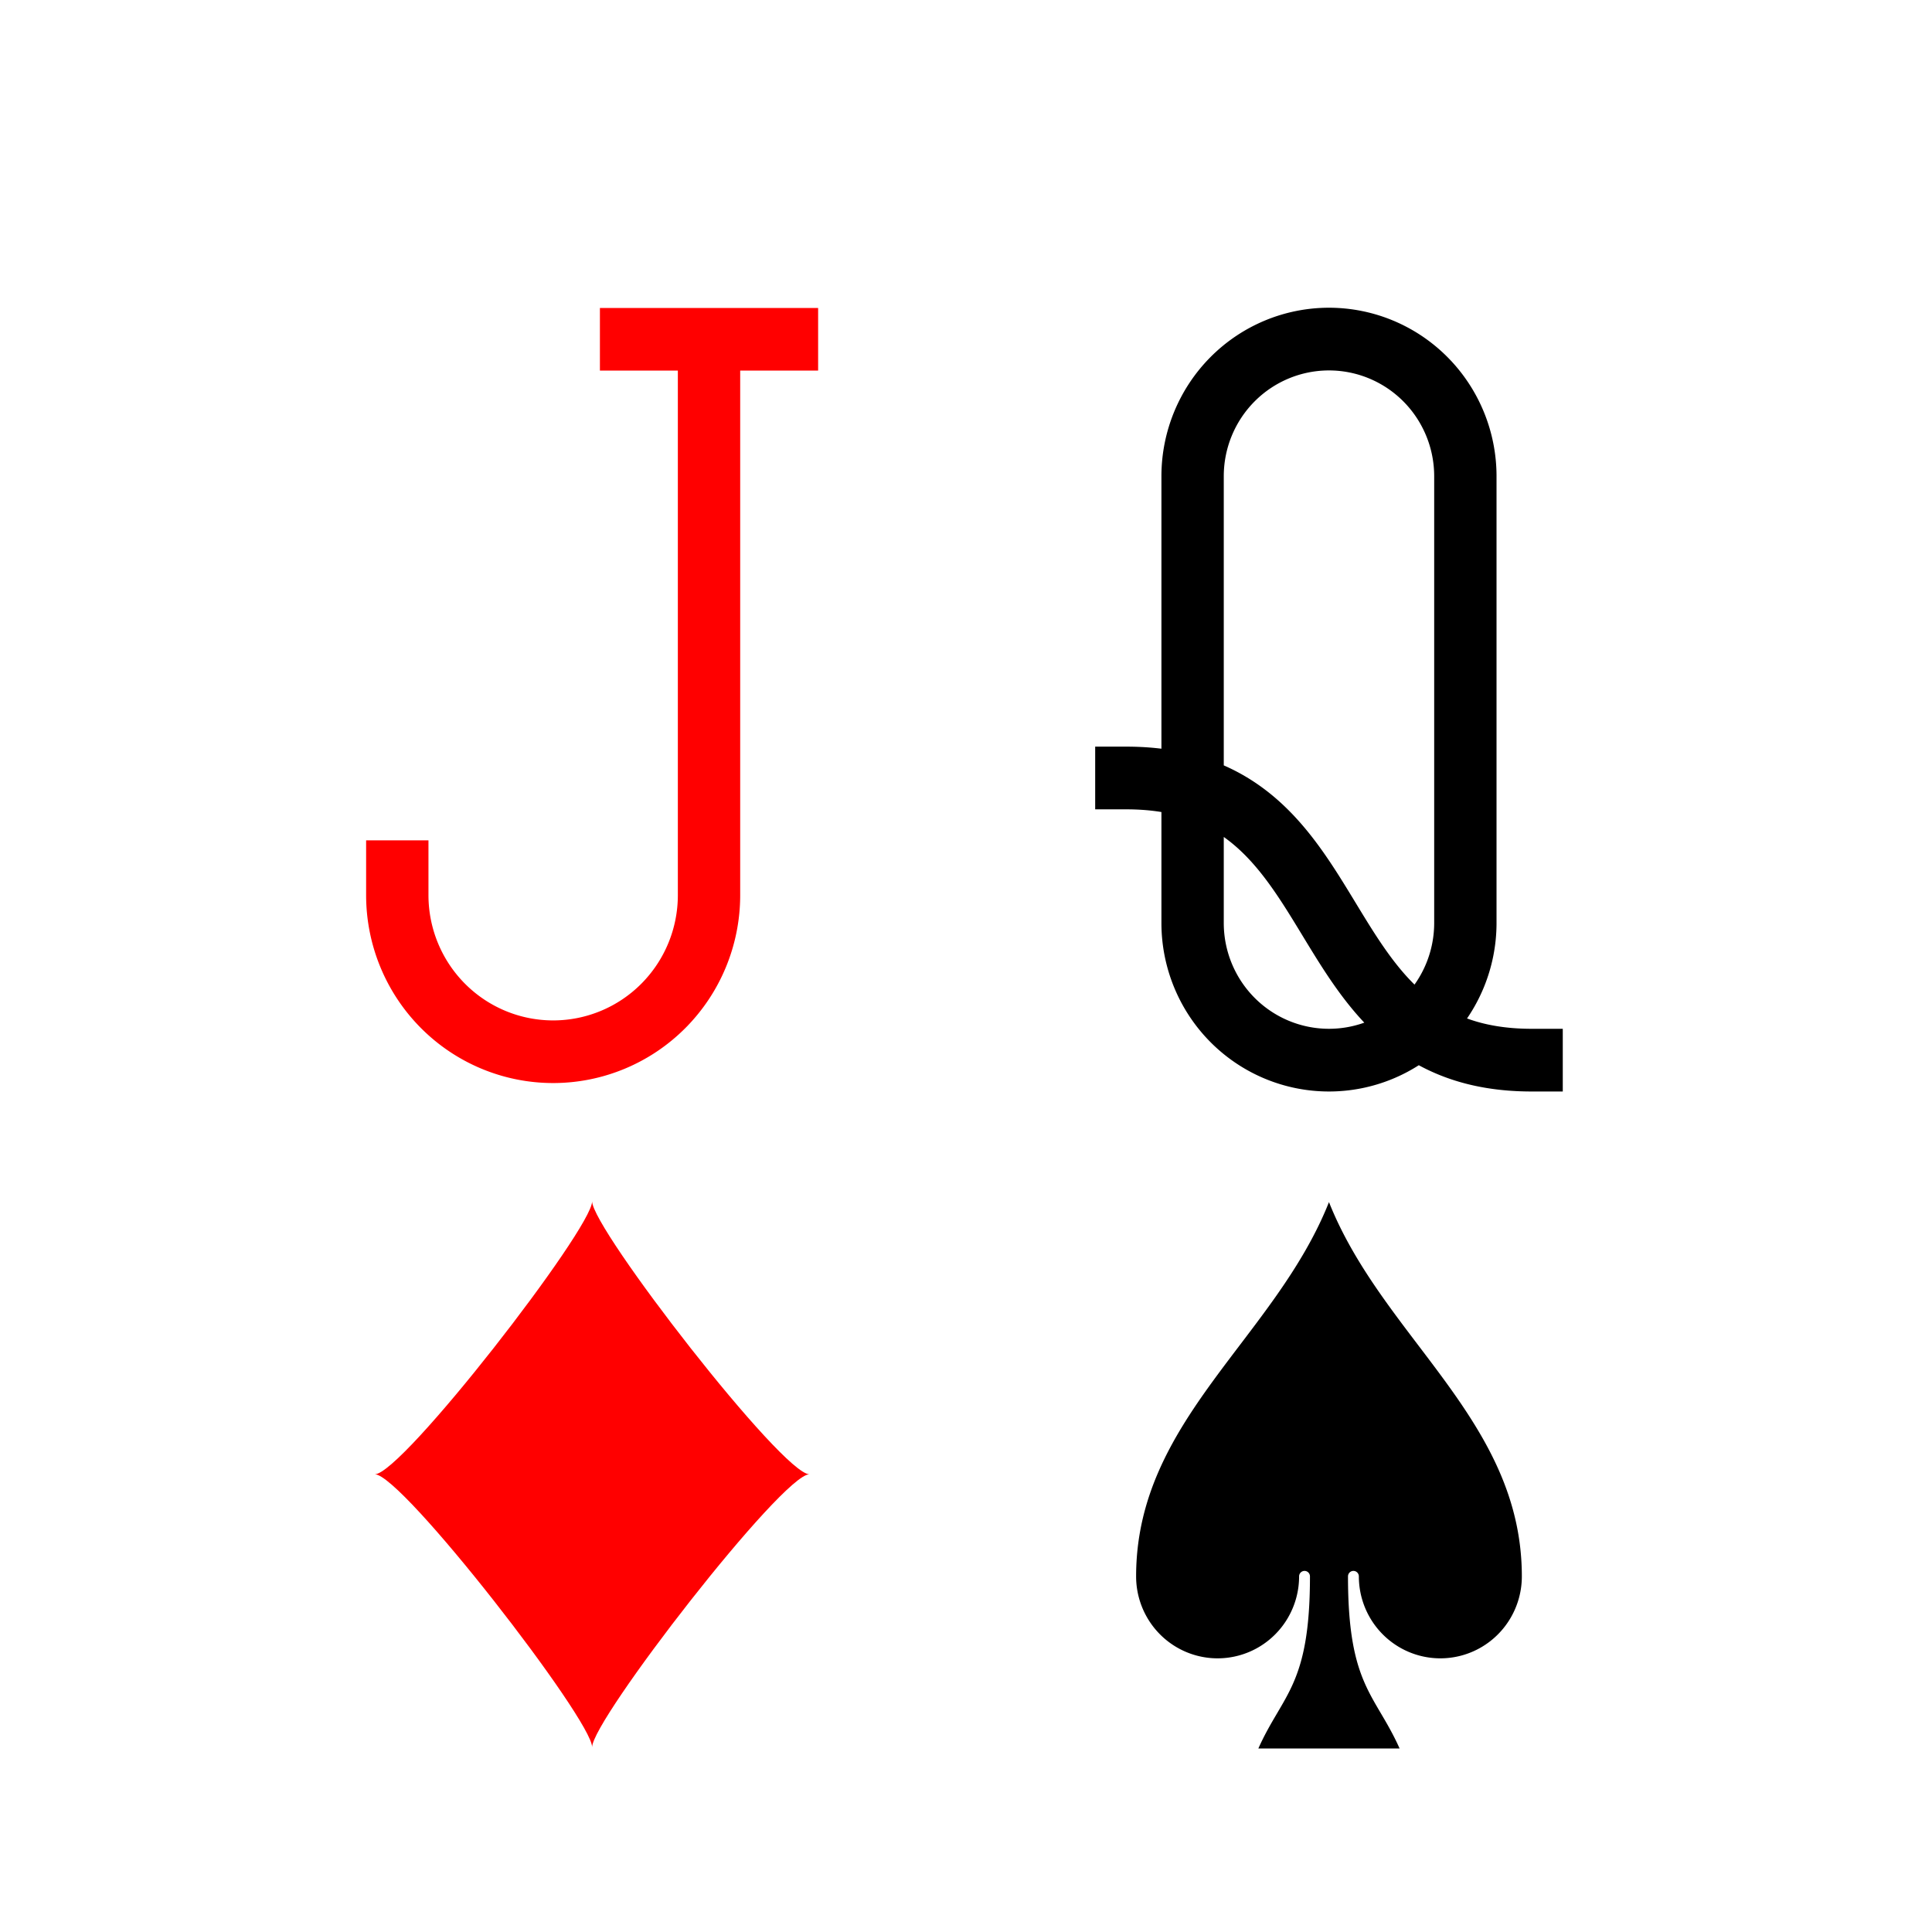 <?xml version="1.0" encoding="UTF-8" standalone="no"?>
<svg
   version="1.1"
   width="640"
   height="640"
   viewBox="0 0 640 640"
   xml:space="preserve"
   id="svg70"
   sodipodi:docname="pinochle.svg"
   inkscape:version="1.4.2 (f4327f4, 2025-05-13)"
   xmlns:inkscape="http://www.inkscape.org/namespaces/inkscape"
   xmlns:sodipodi="http://sodipodi.sourceforge.net/DTD/sodipodi-0.dtd"
   xmlns:xlink="http://www.w3.org/1999/xlink"
   xmlns="http://www.w3.org/2000/svg"
   xmlns:svg="http://www.w3.org/2000/svg"><sodipodi:namedview
   id="namedview1"
   pagecolor="#ffffff"
   bordercolor="#000000"
   borderopacity="0.25"
   inkscape:showpageshadow="2"
   inkscape:pageopacity="0.0"
   inkscape:pagecheckerboard="0"
   inkscape:deskcolor="#d1d1d1"
   inkscape:zoom="1.8640625"
   inkscape:cx="320"
   inkscape:cy="320"
   inkscape:window-width="2560"
   inkscape:window-height="1411"
   inkscape:window-x="-9"
   inkscape:window-y="-9"
   inkscape:window-maximized="1"
   inkscape:current-layer="svg70" />
<desc
   id="desc1">Created with Fabric.js 5.3.0</desc>
<defs
   id="defs1">
<symbol
   id="SDJ"
   viewBox="-600 -600 1200 1200"
   preserveAspectRatio="xMinYMid"><path
     d="M -400,0 C -350,0 0,-450 0,-500 0,-450 350,0 400,0 350,0 0,450 0,500 0,450 -350,0 -400,0 Z"
     fill="#ff0000"
     id="path1" /></symbol><symbol
   id="VDJ"
   viewBox="-500 -500 1000 1000"
   preserveAspectRatio="xMinYMid"><path
     d="m 50,-460 h 200 m -100,0 v 710 a 200,200 0 0 1 -400,0 v -30"
     stroke="#ff0000"
     stroke-width="80"
     stroke-linecap="square"
     stroke-miterlimit="1.5"
     fill="none"
     id="path2" /></symbol><symbol
   id="SDQ"
   viewBox="-600 -600 1200 1200"
   preserveAspectRatio="xMinYMid"><path
     d="M -400,0 C -350,0 0,-450 0,-500 0,-450 350,0 400,0 350,0 0,450 0,500 0,450 -350,0 -400,0 Z"
     fill="#ff0000"
     id="path1-9" /></symbol><symbol
   id="VDQ"
   viewBox="-500 -500 1000 1000"
   preserveAspectRatio="xMinYMid"><path
     d="m -260,100 c 300,0 220,360 520,360 M -175,0 v -285 a 175,175 0 0 1 350,0 v 570 a 175,175 0 0 1 -350,0 z"
     stroke="#ff0000"
     stroke-width="80"
     stroke-linecap="square"
     stroke-miterlimit="1.5"
     fill="none"
     id="path2-9" /></symbol><symbol
   id="SSQ"
   viewBox="-600 -600 1200 1200"
   preserveAspectRatio="xMinYMid"><path
     d="m 0,-500 c 100,250 355,400 355,685 a 150,150 0 0 1 -300,0 10,10 0 0 0 -20,0 c 0,200 50,215 95,315 h -260 c 45,-100 95,-115 95,-315 a 10,10 0 0 0 -20,0 150,150 0 0 1 -300,0 c 0,-285 255,-435 355,-685 z"
     fill="#000000"
     id="path1-4" /></symbol><symbol
   id="VSQ"
   viewBox="-500 -500 1000 1000"
   preserveAspectRatio="xMinYMid"><path
     d="m -260,100 c 300,0 220,360 520,360 M -175,0 v -285 a 175,175 0 0 1 350,0 v 570 a 175,175 0 0 1 -350,0 z"
     stroke="#000000"
     stroke-width="80"
     stroke-linecap="square"
     stroke-miterlimit="1.5"
     fill="none"
     id="path2-1" /></symbol><symbol
   id="SDJ-2"
   viewBox="-600 -600 1200 1200"
   preserveAspectRatio="xMinYMid"><path
     d="M-400 0C-350 0 0 -450 0 -500C0 -450 350 0 400 0C350 0 0 450 0 500C0 450 -350 0 -400 0Z"
     fill="red"
     id="path1-3" /></symbol><symbol
   id="VDJ-7"
   viewBox="-500 -500 1000 1000"
   preserveAspectRatio="xMinYMid"><path
     d="M50 -460L250 -460M150 -460L150 250A100 100 0 0 1 -250 250L-250 220"
     stroke="red"
     stroke-width="80"
     stroke-linecap="square"
     stroke-miterlimit="1.5"
     fill="none"
     id="path2-4" /></symbol><symbol
   id="SSQ-5"
   viewBox="-600 -600 1200 1200"
   preserveAspectRatio="xMinYMid"><path
     d="M0 -500C100 -250 355 -100 355 185A150 150 0 0 1 55 185A10 10 0 0 0 35 185C35 385 85 400 130 500L-130 500C-85 400 -35 385 -35 185A10 10 0 0 0 -55 185A150 150 0 0 1 -355 185C-355 -100 -100 -250 0 -500Z"
     fill="black"
     id="path1-1" /></symbol><symbol
   id="VSQ-3"
   viewBox="-500 -500 1000 1000"
   preserveAspectRatio="xMinYMid"><path
     d="M-260 100C40 100 -40 460 260 460M-175 0L-175 -285A175 175 0 0 1 175 -285L175 285A175 175 0 0 1 -175 285Z"
     stroke="black"
     stroke-width="80"
     stroke-linecap="square"
     stroke-miterlimit="1.5"
     fill="none"
     id="path2-6" /></symbol></defs>


<use
   xlink:href="#VDJ-7"
   height="70"
   width="70"
   x="-122"
   y="-156"
   id="use2"
   style="stroke-width:5.034;stroke-dasharray:none"
   transform="matrix(3.688,0,0,3.705,517.004,679.996)" /><use
   xlink:href="#SDJ-2"
   height="58.558"
   width="58.558"
   x="-116.279"
   y="-81"
   id="use3"
   style="stroke-width:5.034;stroke-dasharray:none"
   transform="matrix(3.688,0,0,3.705,517.004,679.996)" /><g
   transform="matrix(-3.688,0,0,-3.705,475.004,679.996)"
   id="g5"
   style="stroke-width:5.034;stroke-dasharray:none"><use
     xlink:href="#VDJ-7"
     height="70"
     width="70"
     x="-122"
     y="-156"
     id="use4"
     style="stroke-width:5.034;stroke-dasharray:none" /><use
     xlink:href="#SDJ-2"
     height="58.558"
     width="58.558"
     x="-116.279"
     y="-81"
     id="use5"
     style="stroke-width:5.034;stroke-dasharray:none" /></g><use
   xlink:href="#VSQ-3"
   height="70"
   width="70"
   x="-122"
   y="-156"
   id="use2-4"
   style="stroke-width:5.036;stroke-dasharray:none"
   transform="matrix(3.688,0,0,3.709,761.097,680.545)" /><use
   xlink:href="#SSQ-5"
   height="58.558"
   width="58.558"
   x="-116.279"
   y="-81"
   id="use3-0"
   style="stroke-width:5.036;stroke-dasharray:none"
   transform="matrix(3.688,0,0,3.709,761.097,680.545)" /><g
   transform="matrix(-3.688,0,0,-3.709,787.097,680.545)"
   id="g5-7"
   style="stroke-width:5.036;stroke-dasharray:none"><use
     xlink:href="#VSQ-3"
     height="70"
     width="70"
     x="-122"
     y="-156"
     id="use4-2"
     style="stroke-width:5.036;stroke-dasharray:none" /><use
     xlink:href="#SSQ-5"
     height="58.558"
     width="58.558"
     x="-116.279"
     y="-81"
     id="use5-0"
     style="stroke-width:5.036;stroke-dasharray:none" /></g></svg>

